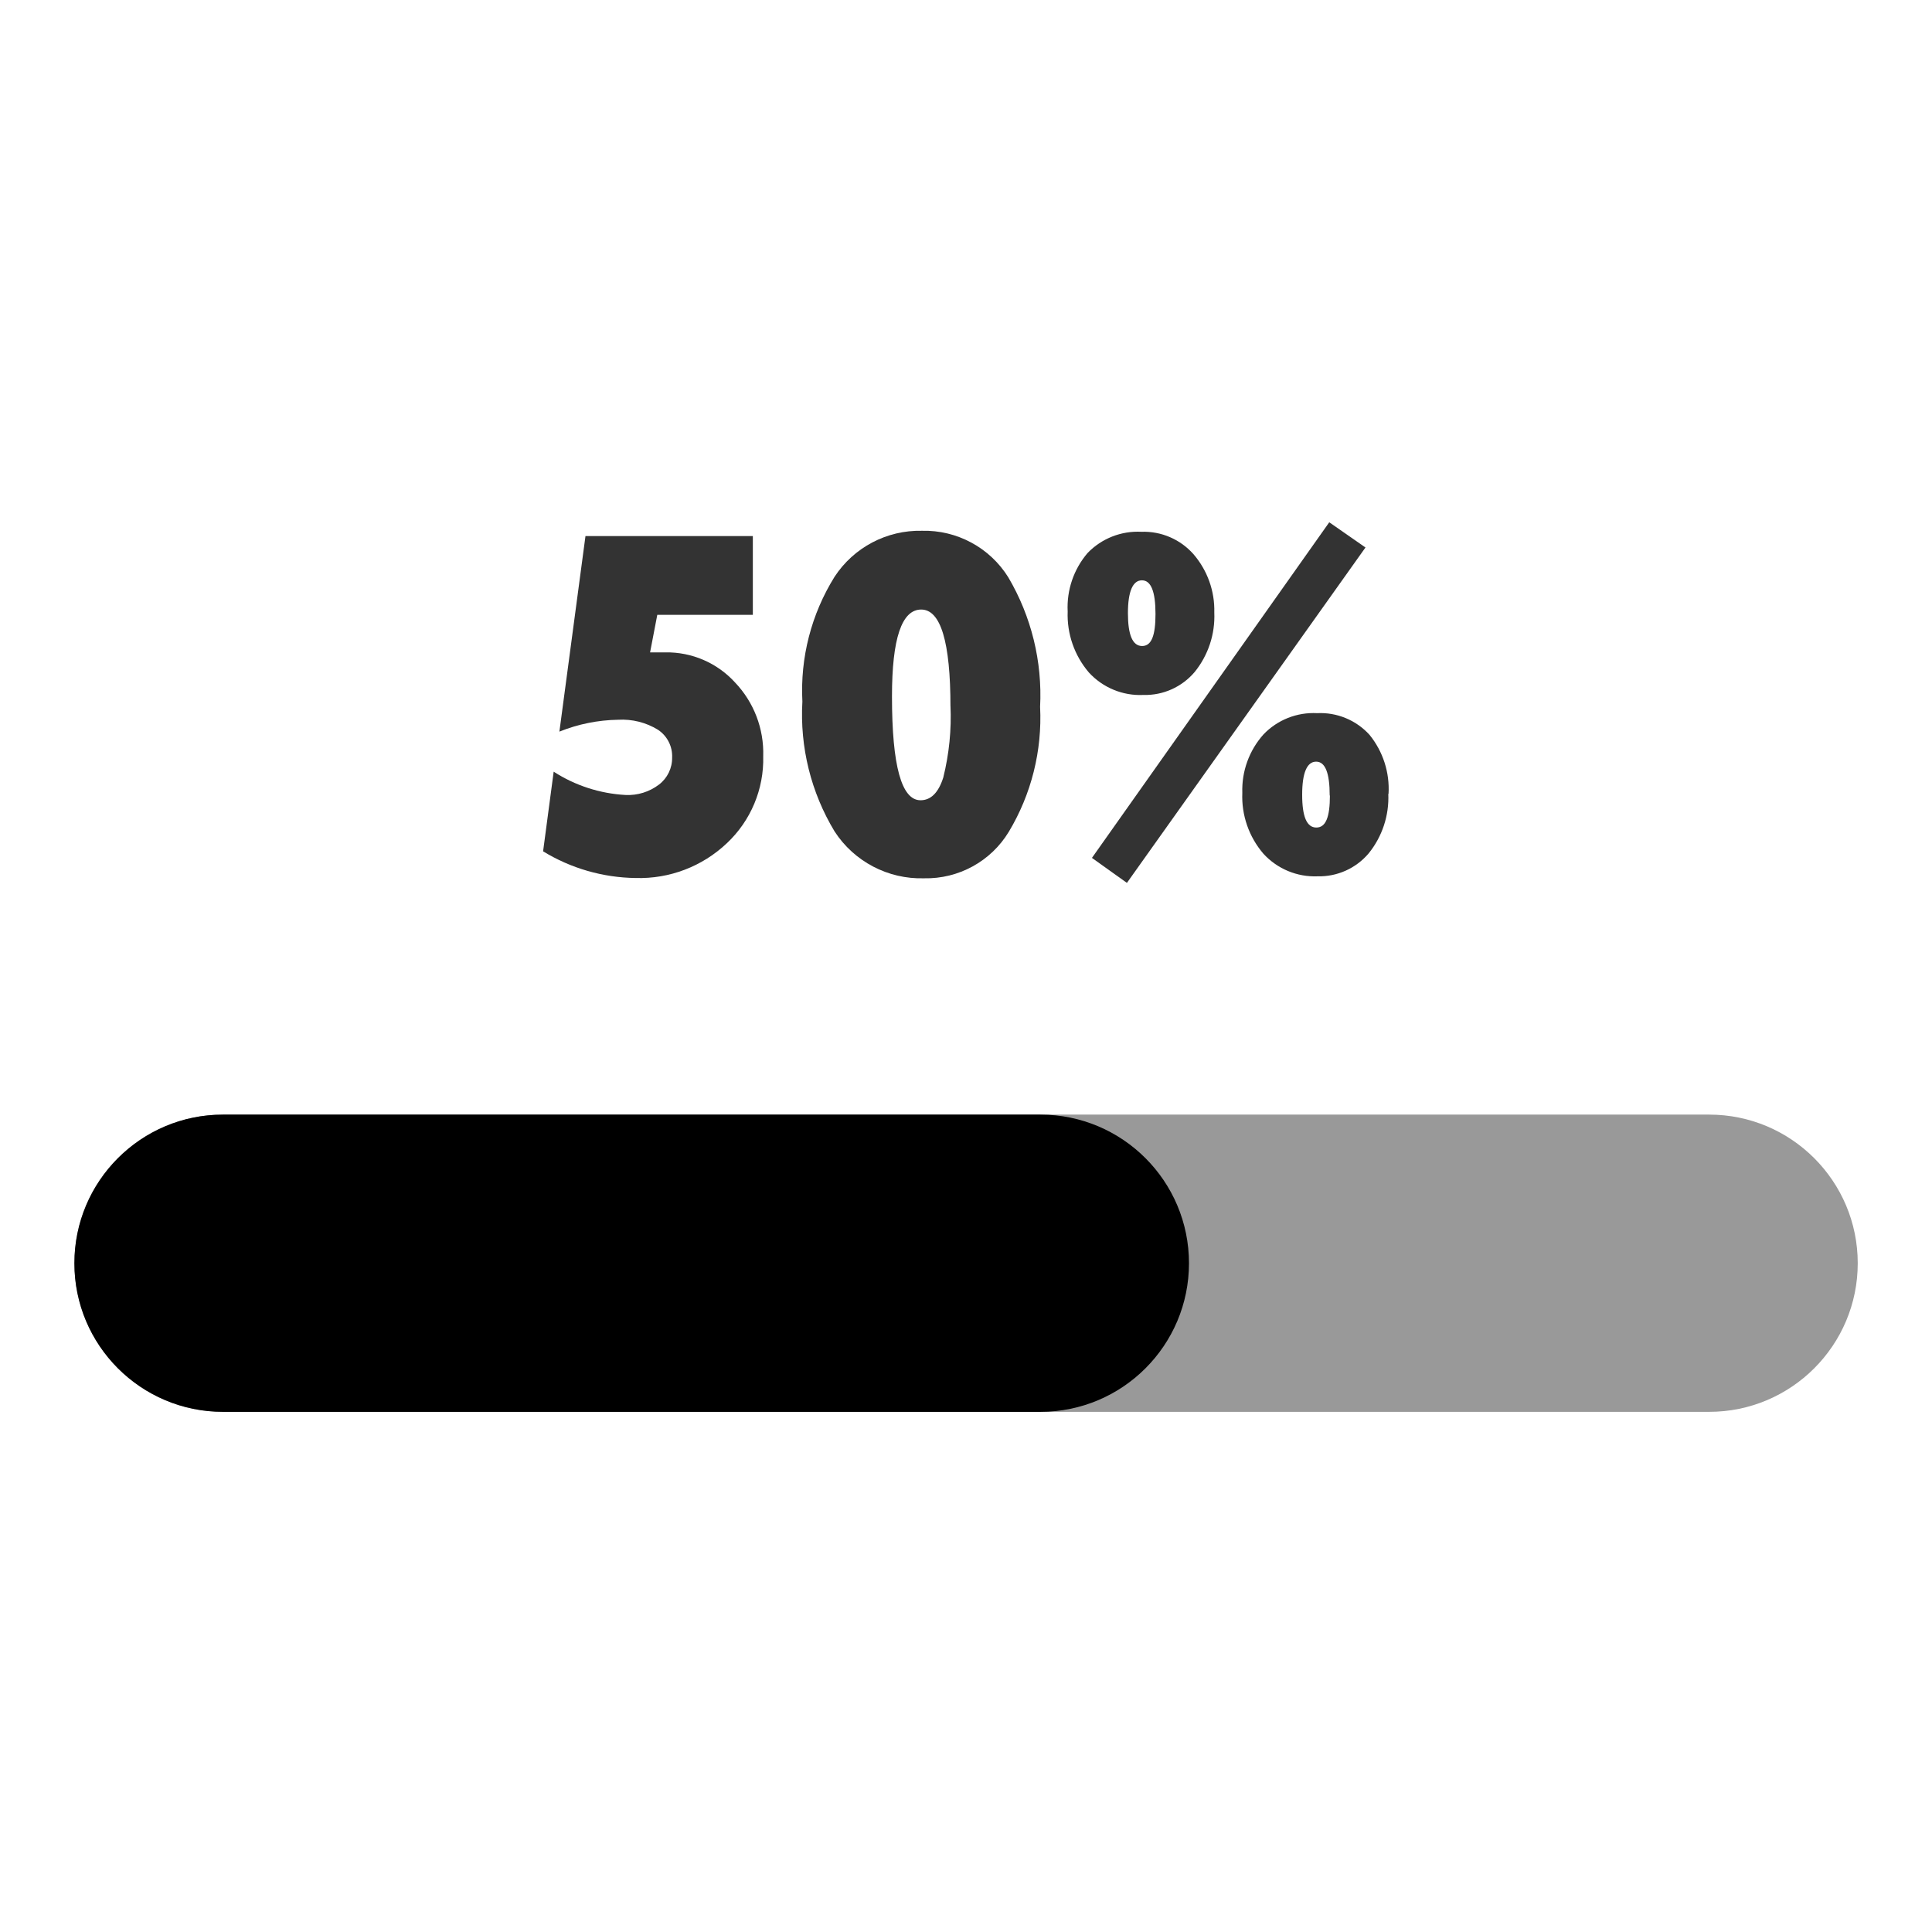 <svg width="48" height="48" viewBox="0 0 48 48" fill="none" xmlns="http://www.w3.org/2000/svg">
<path opacity="0.8" d="M13.493 21.151L13.756 19.172C14.29 19.517 14.905 19.716 15.54 19.751C15.839 19.766 16.134 19.674 16.372 19.493C16.582 19.333 16.703 19.083 16.699 18.819C16.71 18.543 16.576 18.282 16.346 18.13C16.049 17.948 15.704 17.862 15.356 17.882C14.856 17.89 14.362 17.99 13.898 18.177L14.546 13.318H18.704V15.276H16.33L16.151 16.208H16.53C17.188 16.197 17.819 16.469 18.262 16.956C18.731 17.448 18.983 18.108 18.962 18.788C18.983 19.605 18.653 20.392 18.057 20.951C17.447 21.528 16.633 21.839 15.793 21.814C14.981 21.804 14.186 21.575 13.493 21.151Z" fill="currentColor"/>
<path opacity="0.8" fill-rule="evenodd" clip-rule="evenodd" d="M25.062 20.668C25.624 19.733 25.895 18.651 25.841 17.562C25.899 16.435 25.624 15.317 25.052 14.345C24.592 13.605 23.774 13.165 22.904 13.187C22.032 13.168 21.212 13.6 20.735 14.329C20.157 15.257 19.878 16.339 19.935 17.43C19.87 18.562 20.149 19.687 20.735 20.657C21.221 21.406 22.064 21.847 22.956 21.821C23.814 21.84 24.617 21.401 25.062 20.668ZM22.887 15.144C23.372 15.144 23.614 15.949 23.614 17.56V17.523C23.642 18.127 23.581 18.732 23.435 19.319C23.314 19.698 23.124 19.882 22.872 19.882C22.398 19.885 22.161 19.026 22.161 17.302C22.161 15.865 22.403 15.144 22.887 15.144Z" fill="currentColor"/>
<path opacity="0.8" fill-rule="evenodd" clip-rule="evenodd" d="M27.998 21.935L27.129 21.314L33.025 12.976L33.925 13.602L27.998 21.935ZM30.169 15.218C30.192 15.754 30.018 16.28 29.68 16.697C29.363 17.07 28.895 17.28 28.406 17.266C27.894 17.29 27.399 17.085 27.053 16.708C26.693 16.287 26.505 15.745 26.526 15.192C26.499 14.662 26.676 14.142 27.021 13.739C27.369 13.378 27.857 13.186 28.358 13.212C28.852 13.195 29.327 13.4 29.653 13.77C29.999 14.172 30.183 14.688 30.169 15.218ZM28.371 14.418C28.597 14.418 28.708 14.697 28.708 15.255C28.708 15.781 28.613 16.05 28.376 16.05C28.139 16.05 28.023 15.776 28.023 15.234C28.023 14.692 28.145 14.418 28.371 14.418ZM34.492 19.724C34.515 20.26 34.341 20.786 34.003 21.203C33.688 21.575 33.221 21.784 32.734 21.772C32.227 21.792 31.736 21.588 31.392 21.214C31.03 20.794 30.841 20.252 30.865 19.698C30.847 19.163 31.036 18.643 31.392 18.245C31.738 17.884 32.224 17.692 32.724 17.718C33.215 17.694 33.693 17.891 34.024 18.255C34.36 18.668 34.529 19.192 34.498 19.724H34.492ZM32.699 18.923C32.925 18.923 33.036 19.202 33.036 19.765H33.041C33.041 20.297 32.941 20.56 32.704 20.56C32.467 20.56 32.352 20.292 32.352 19.744C32.352 19.197 32.473 18.923 32.699 18.923Z" fill="currentColor"/>
<path opacity="0.4" d="M1.848 31.385C1.848 29.346 3.501 27.692 5.54 27.692H42.463C44.502 27.692 46.155 29.346 46.155 31.385C46.155 33.424 44.502 35.077 42.463 35.077H5.54C3.501 35.077 1.848 33.424 1.848 31.385Z" fill="currentColor"/>
<path d="M1.848 31.385C1.848 29.346 3.501 27.692 5.54 27.692H25.848C27.887 27.692 29.54 29.346 29.54 31.385C29.54 33.424 27.887 35.077 25.848 35.077H5.54C3.501 35.077 1.848 33.424 1.848 31.385Z" fill="currentColor"/>
</svg>
